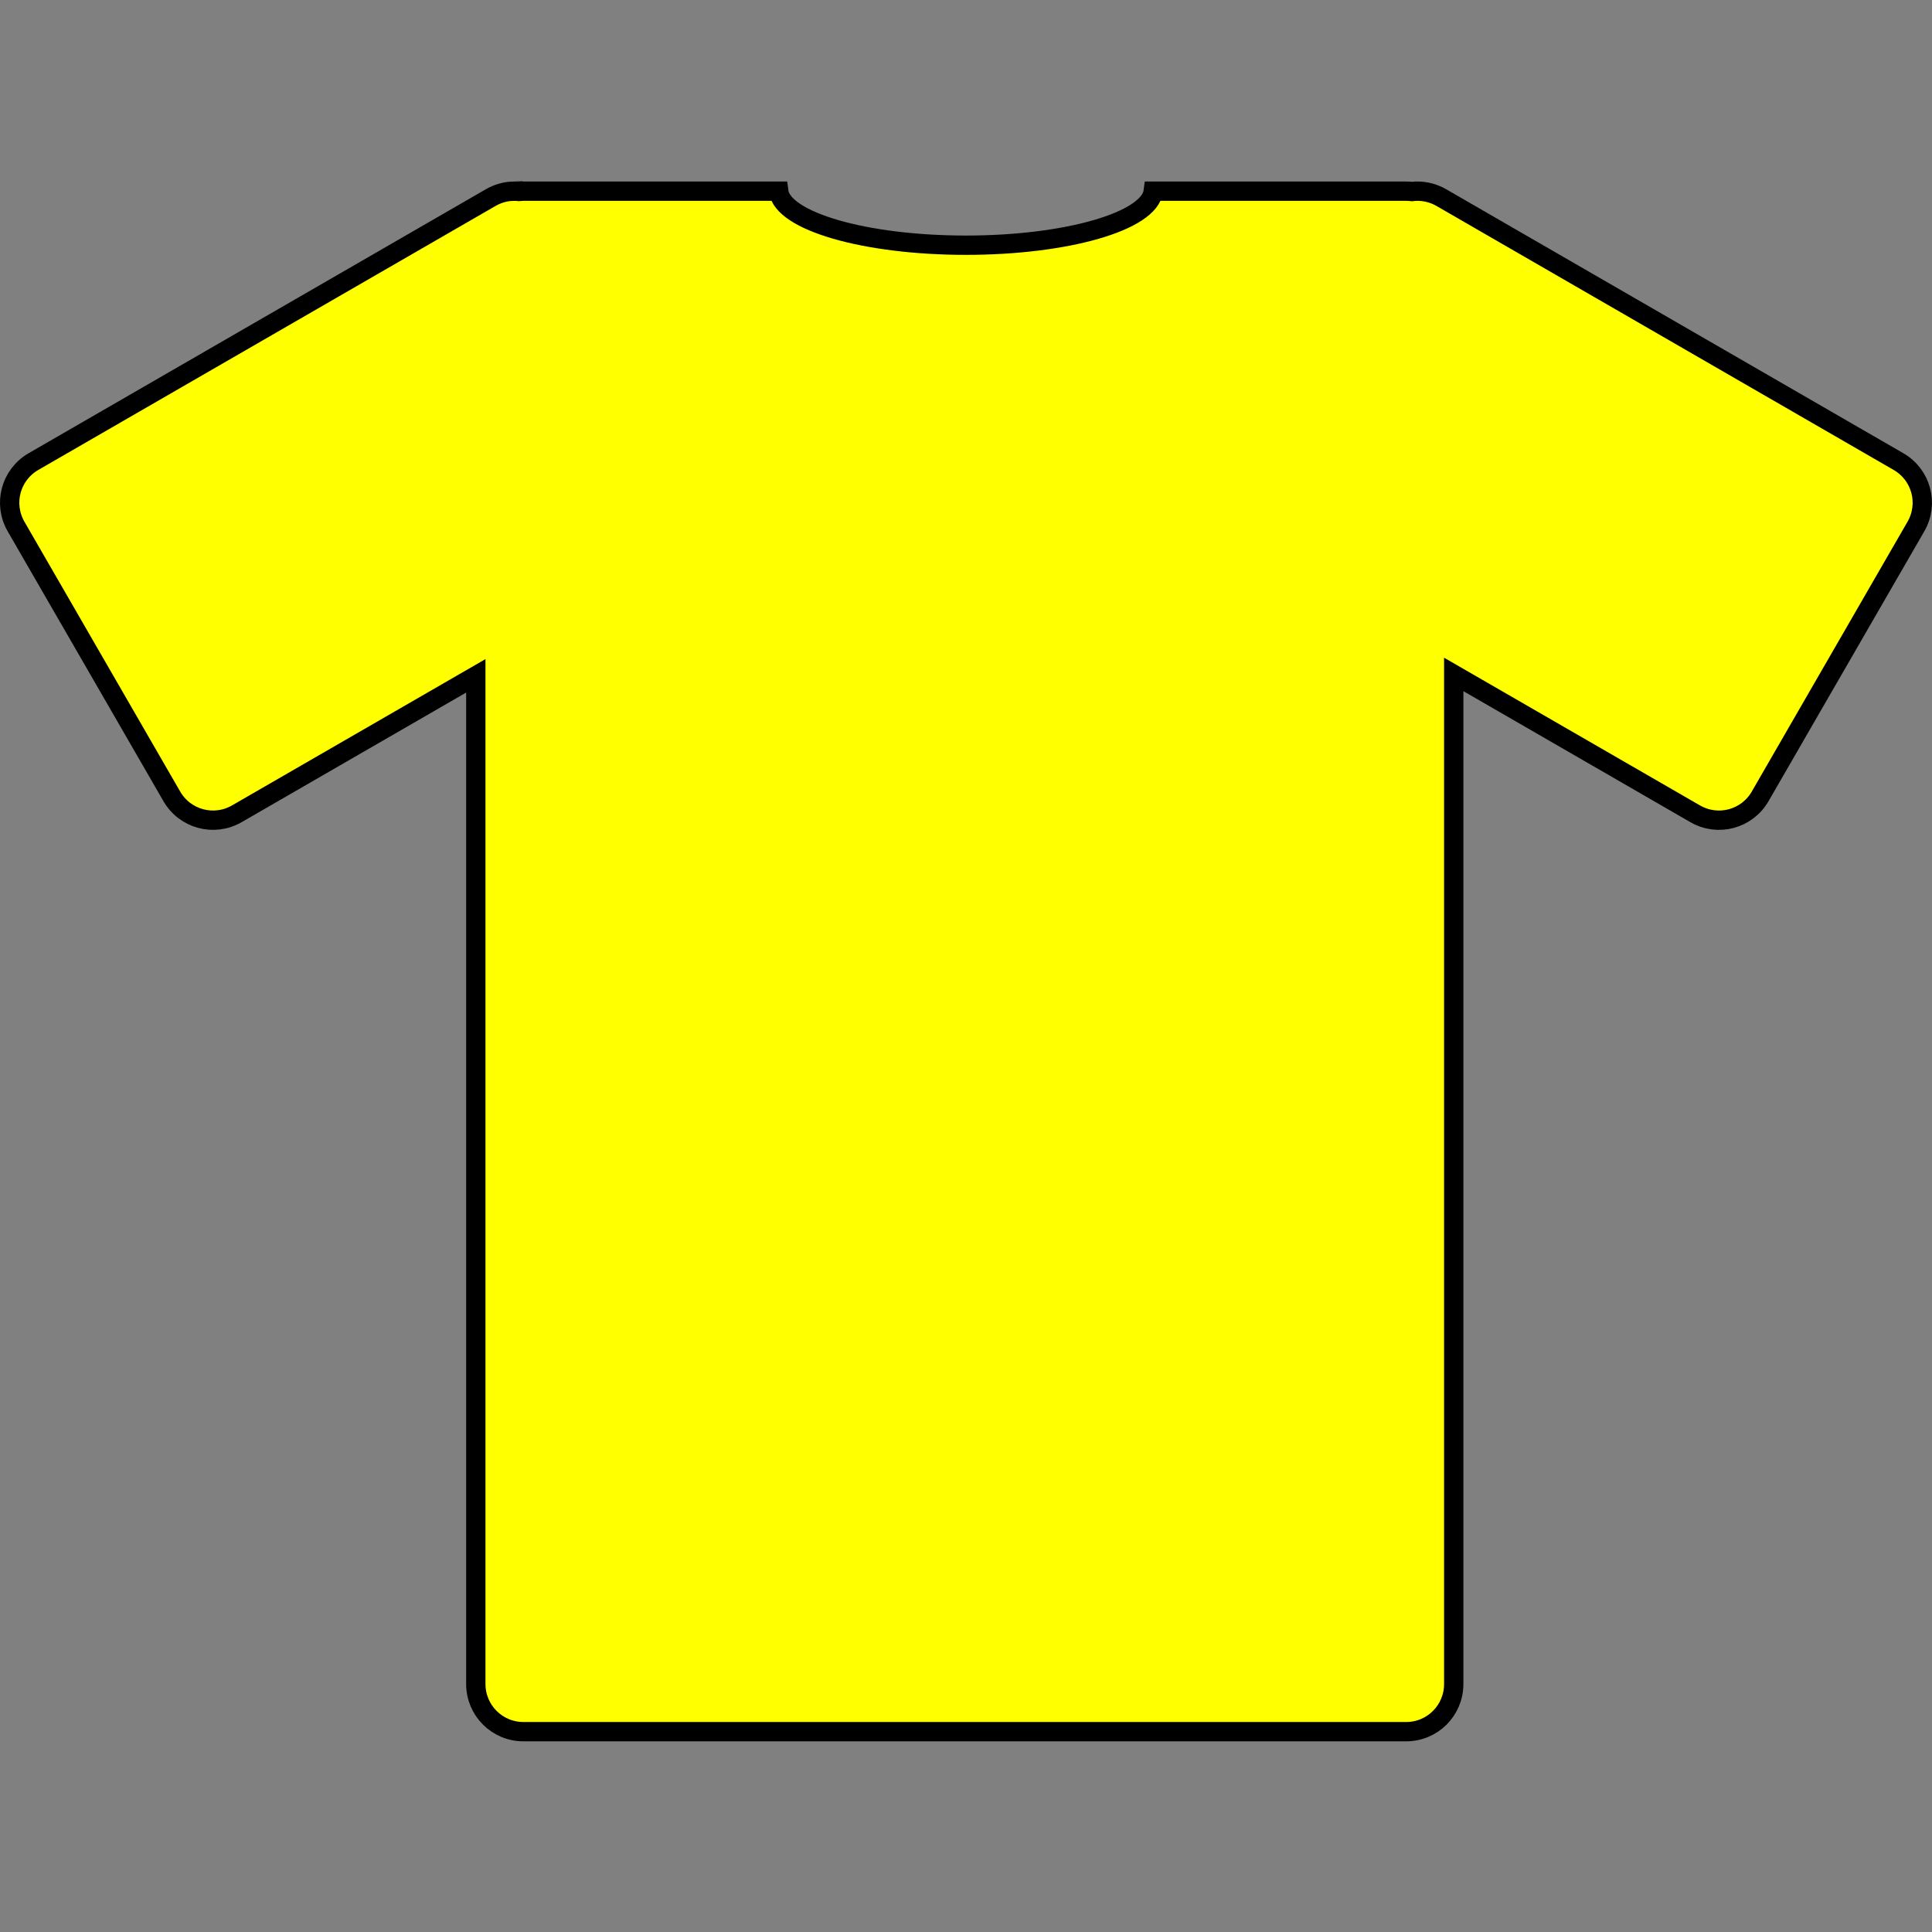 <?xml version="1.0" encoding="UTF-8" standalone="no"?>
<!-- Created with Inkscape (http://www.inkscape.org/) -->

<svg
   xmlns:dc="http://purl.org/dc/elements/1.1/"
   xmlns:cc="http://creativecommons.org/ns#"
   xmlns:rdf="http://www.w3.org/1999/02/22-rdf-syntax-ns#"
   xmlns:svg="http://www.w3.org/2000/svg"
   xmlns="http://www.w3.org/2000/svg"
   xmlns:sodipodi="http://sodipodi.sourceforge.net/DTD/sodipodi-0.dtd"
   xmlns:inkscape="http://www.inkscape.org/namespaces/inkscape"
   width="100"
   height="100"
   id="svg69498"
   sodipodi:version="0.32"
   inkscape:version="0.48.2 r9819"
   sodipodi:docname="Shirt-yellow.svg"
   inkscape:output_extension="org.inkscape.output.svg.inkscape"
   inkscape:export-filename="D:\KULeuven\PhD\Work\Hybrid-BCI\HybBciCode\code\scenarios\pictures\shirt-yellow.png"
   inkscape:export-xdpi="90"
   inkscape:export-ydpi="90"
   version="1.0"
   sodipodi:modified="true">
  <rect width="100%" height="100%" fill="#808080" stroke="none"/>
  <defs
     id="defs69500">
    <linearGradient
       id="linearGradient52013">
      <stop
         style="stop-color:#9bb0b8;stop-opacity:0.498;"
         offset="0"
         id="stop52019" />
      <stop
         id="stop52021"
         offset="0.5"
         style="stop-color:#ffffff;stop-opacity:1;" />
      <stop
         id="stop52017"
         offset="1"
         style="stop-color:#ffffff;stop-opacity:0;" />
    </linearGradient>
  </defs>
  <sodipodi:namedview
     id="base"
     pagecolor="#000000"
     bordercolor="#666666"
     borderopacity="1"
     gridtolerance="10000"
     guidetolerance="10"
     objecttolerance="10"
     inkscape:pageopacity="0"
     inkscape:pageshadow="2"
     inkscape:zoom="4.7313762"
     inkscape:cx="-34.650362"
     inkscape:cy="43.076455"
     inkscape:document-units="px"
     inkscape:current-layer="layer1"
     inkscape:window-width="1920"
     inkscape:window-height="1181"
     inkscape:window-x="-4"
     inkscape:window-y="-4"
     showguides="true"
     inkscape:guide-bbox="true"
     showgrid="false"
     inkscape:showpageshadow="false"
     inkscape:window-maximized="1" />
  <g
     inkscape:label="Layer 1"
     inkscape:groupmode="layer"
     id="layer1"
     transform="translate(-463.155,-280.325)">
    <path
       id="path3287"
       d="m 489.72,290.22 c -0.397,0.011 -0.798,0.119 -1.167,0.333 l -23.665,13.663 c -1.182,0.683 -1.583,2.182 -0.901,3.364 l 8.061,13.965 c 0.683,1.182 2.185,1.583 3.367,0.901 l 12.368,-7.14 0,52.183 c 0,1.365 1.101,2.467 2.467,2.467 l 45.687,0 c 1.365,0 2.463,-1.101 2.463,-2.467 l 0,-52.256 12.496,7.213 c 1.182,0.683 2.681,0.282 3.364,-0.901 l 8.061,-13.965 c 0.683,-1.182 0.282,-2.681 -0.901,-3.364 l -23.661,-13.663 c -0.48,-0.277 -1.015,-0.376 -1.524,-0.315 -0.098,-0.012 -0.197,-0.017 -0.298,-0.017 l -13.088,0 c -0.194,1.553 -4.465,2.796 -9.697,2.796 -5.231,0 -9.499,-1.243 -9.693,-2.796 l -13.209,0 c -0.08,0 -0.158,0.007 -0.236,0.014 -0.098,-0.009 -0.195,-0.017 -0.294,-0.014 z"
       style="fill:#ffff00;fill-opacity:1;stroke:#000000;stroke-width:1;stroke-linecap:butt;stroke-linejoin:miter;stroke-miterlimit:4;stroke-opacity:1;stroke-dasharray:none"
       inkscape:connector-curvature="0" />
  </g>
</svg>

